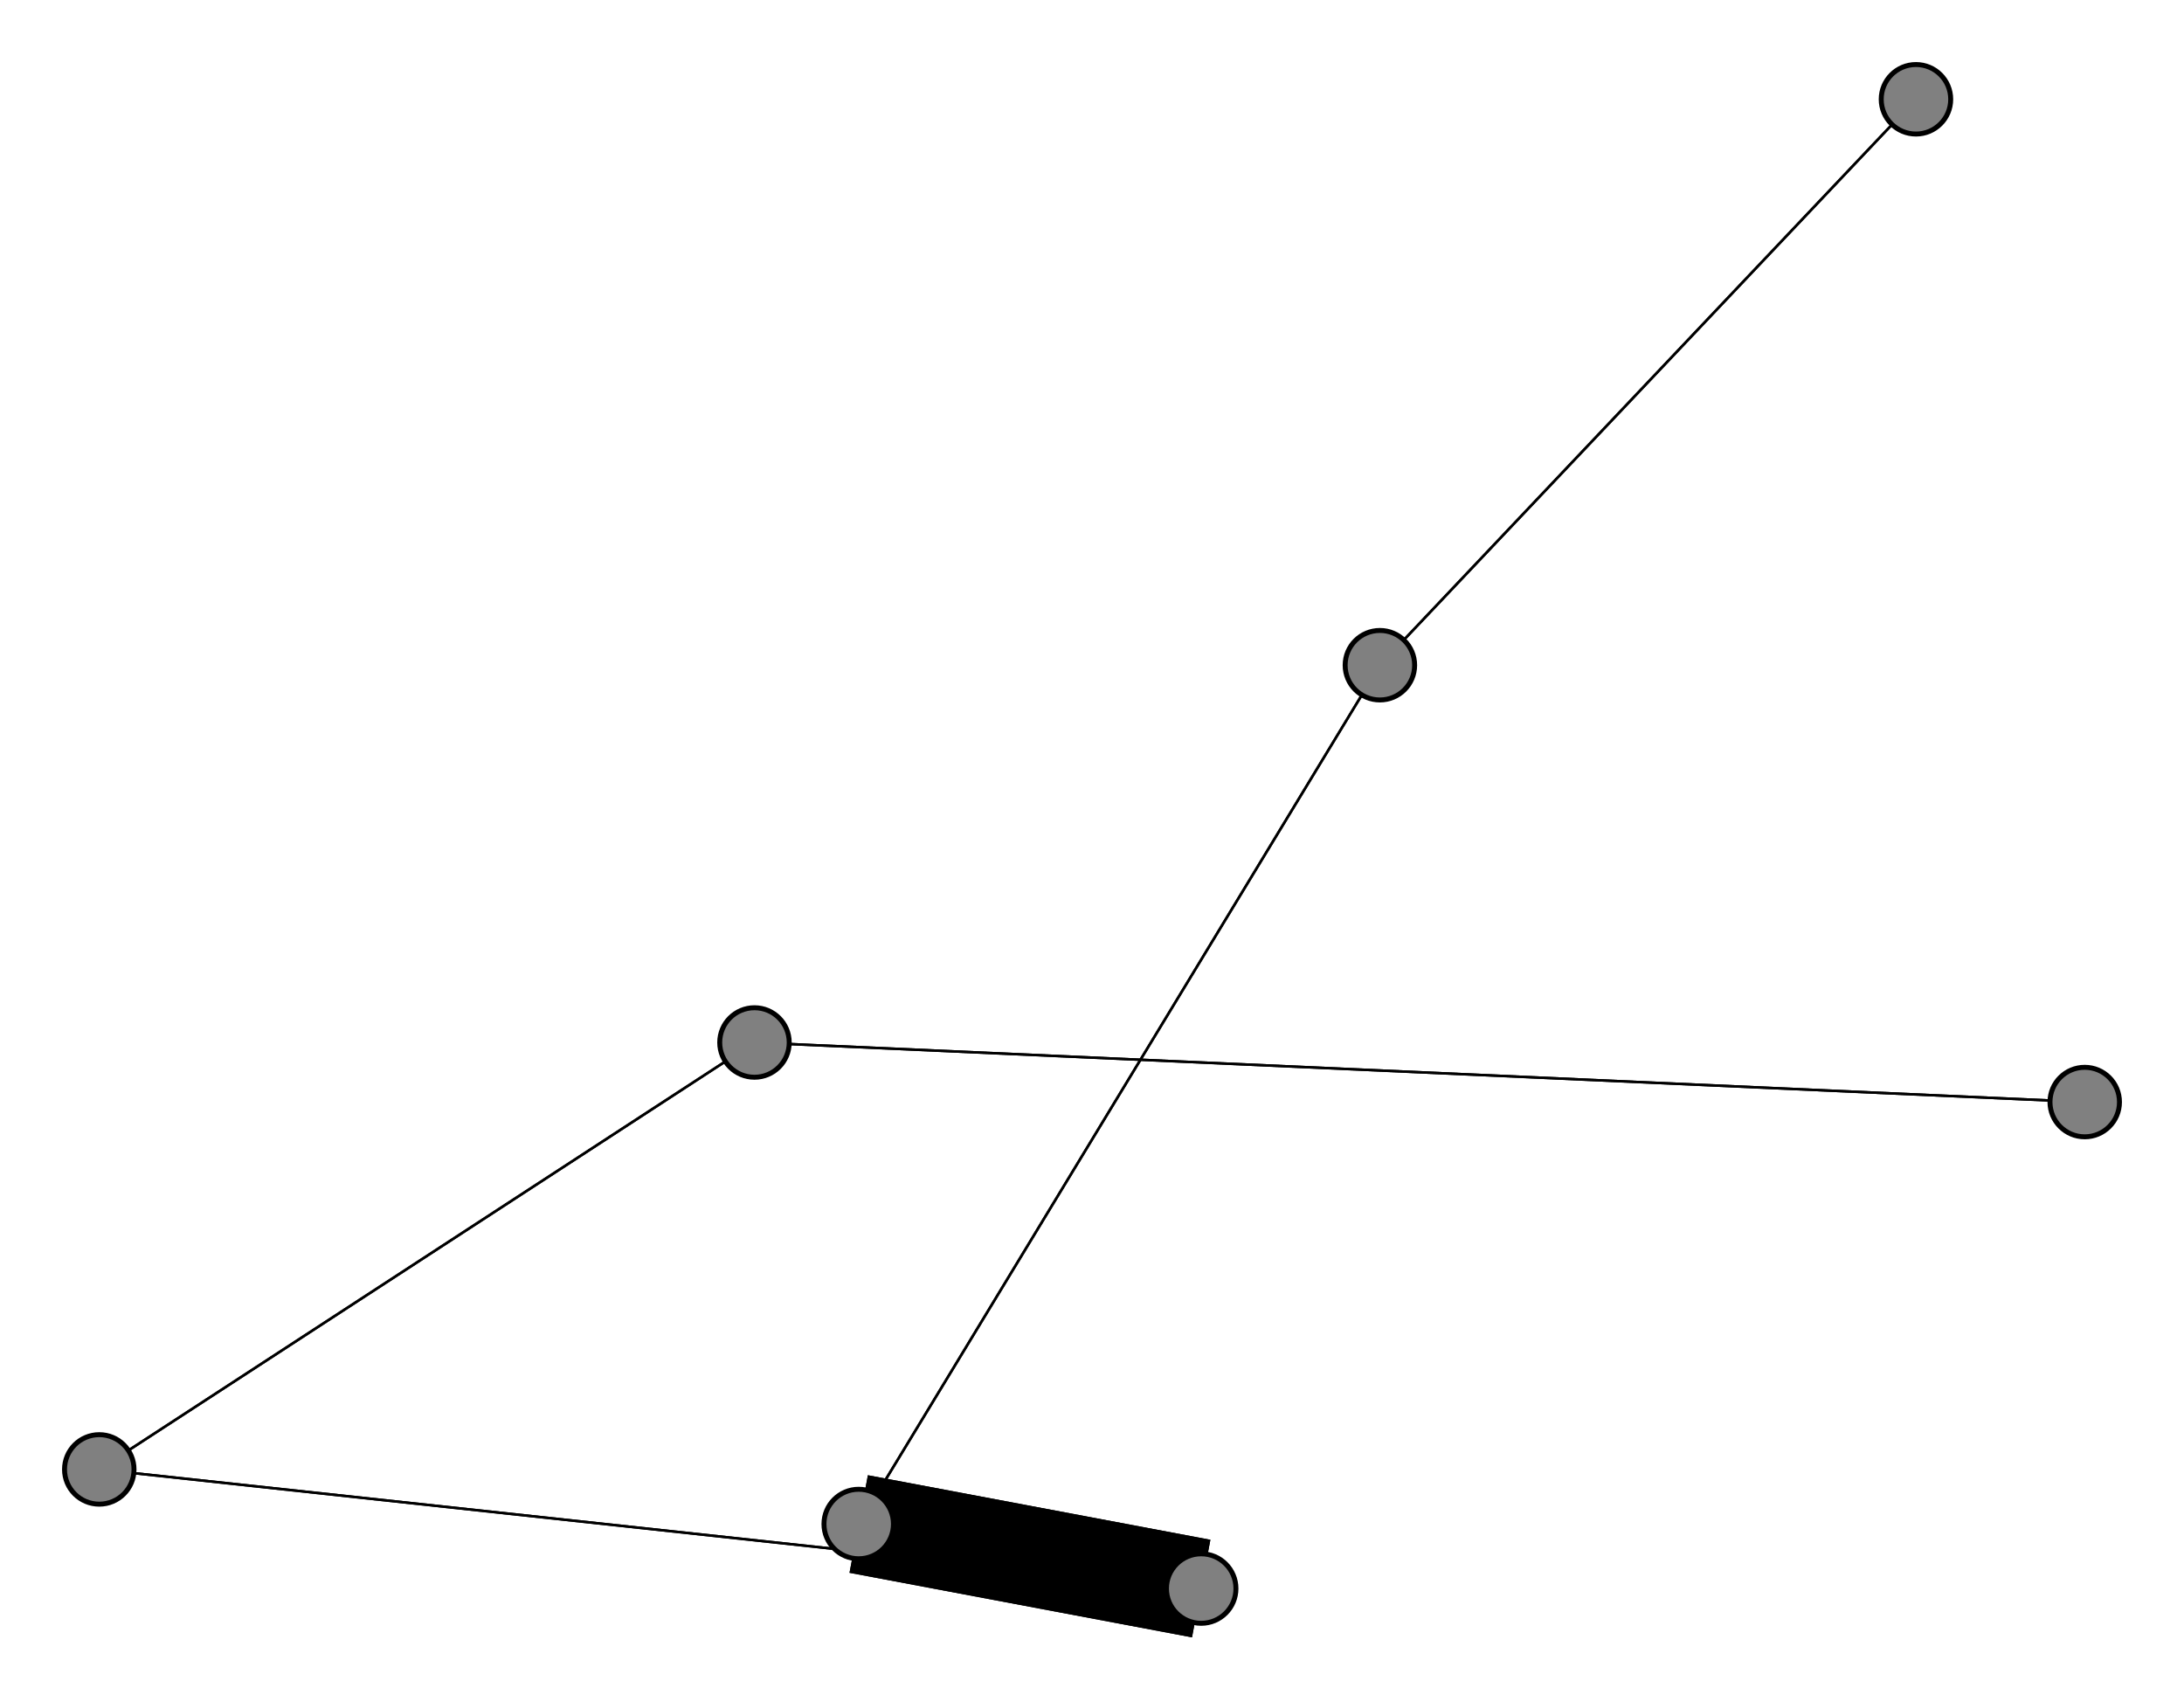 <svg width="440" height="340" xmlns="http://www.w3.org/2000/svg">
<path stroke-width="0.5" stroke="black" d="M 20 296 152 210"/>
<path stroke-width="0.5" stroke="black" d="M 20 296 242 320"/>
<path stroke-width="0.5" stroke="black" d="M 386 20 278 134"/>
<path stroke-width="0.5" stroke="black" d="M 420 222 152 210"/>
<path stroke-width="0.5" stroke="black" d="M 278 134 386 20"/>
<path stroke-width="0.5" stroke="black" d="M 278 134 173 307"/>
<path stroke-width="0.5" stroke="black" d="M 152 210 20 296"/>
<path stroke-width="0.5" stroke="black" d="M 152 210 420 222"/>
<path stroke-width="0.5" stroke="black" d="M 173 307 278 134"/>
<path stroke-width="20.0" stroke="black" d="M 173 307 242 320"/>
<path stroke-width="0.5" stroke="black" d="M 242 320 20 296"/>
<path stroke-width="20.0" stroke="black" d="M 242 320 173 307"/>
<circle cx="20" cy="296" r="7.0" style="fill:gray;stroke:black;stroke-width:1.0"/>
<circle cx="386" cy="20" r="7.0" style="fill:gray;stroke:black;stroke-width:1.0"/>
<circle cx="420" cy="222" r="7.0" style="fill:gray;stroke:black;stroke-width:1.0"/>
<circle cx="278" cy="134" r="7.0" style="fill:gray;stroke:black;stroke-width:1.0"/>
<circle cx="152" cy="210" r="7.0" style="fill:gray;stroke:black;stroke-width:1.0"/>
<circle cx="173" cy="307" r="7.0" style="fill:gray;stroke:black;stroke-width:1.0"/>
<circle cx="242" cy="320" r="7.0" style="fill:gray;stroke:black;stroke-width:1.0"/>
</svg>
